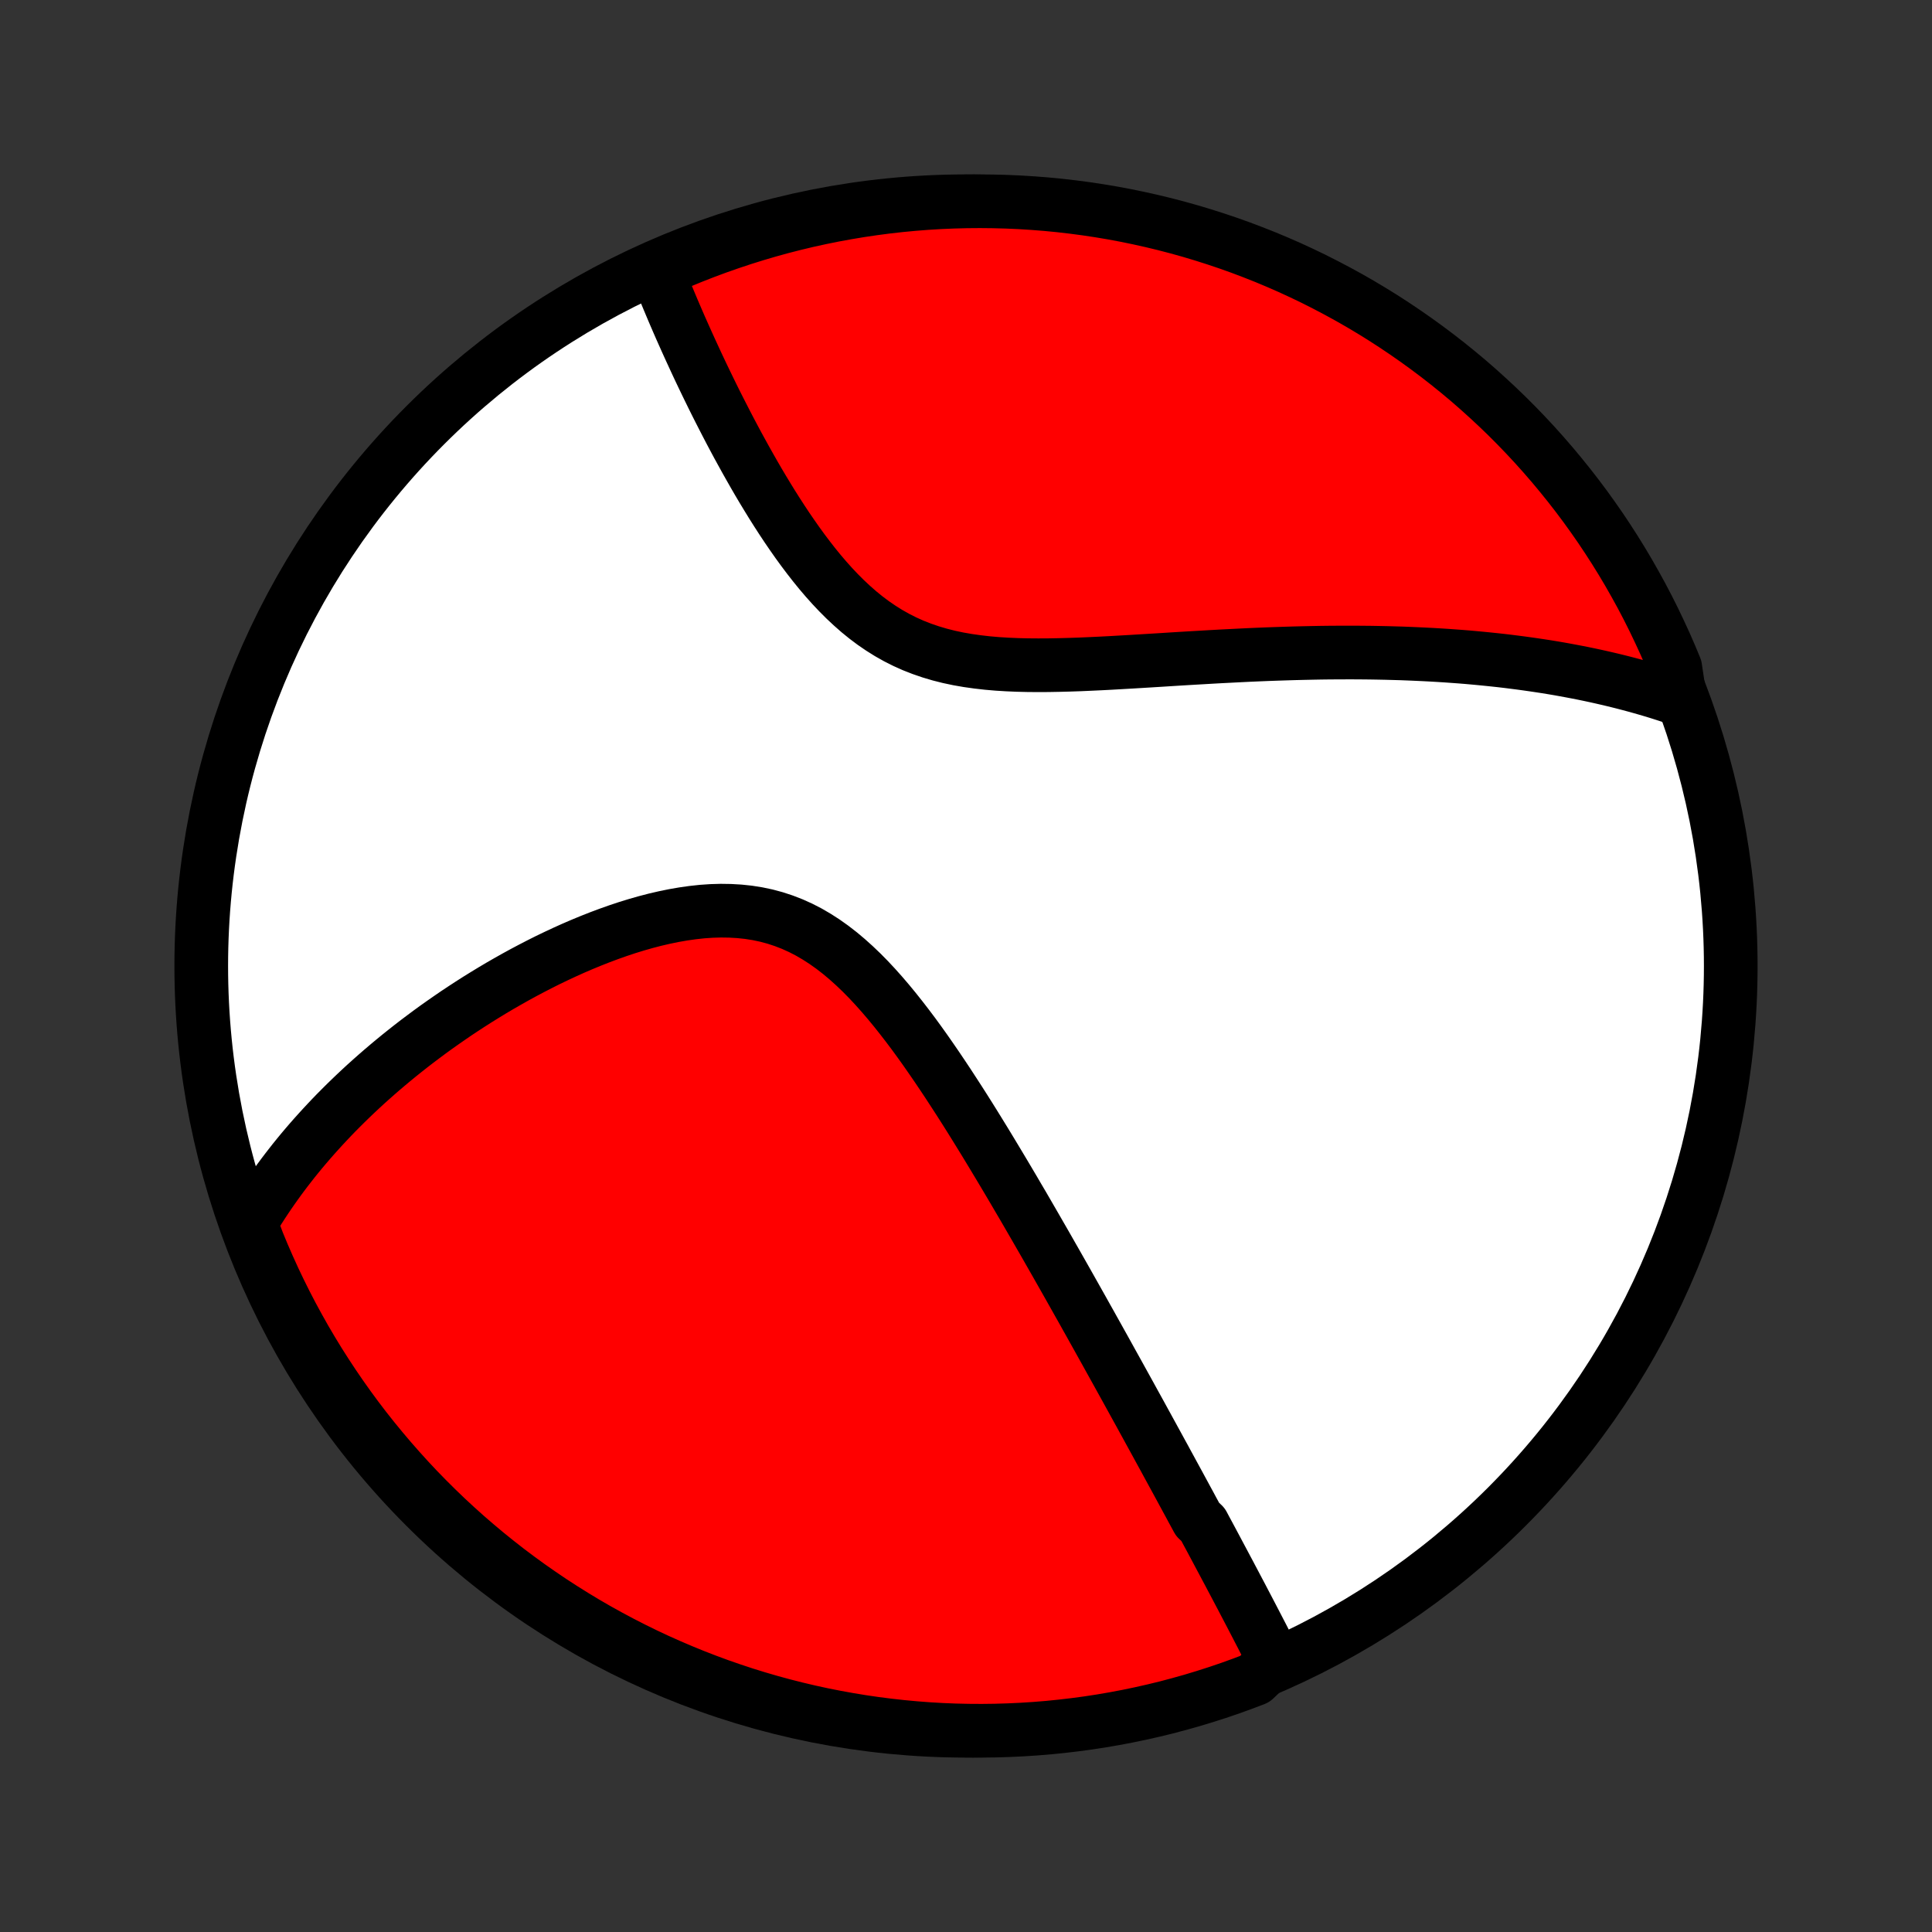 <?xml version="1.0" encoding="utf-8" standalone="no"?>
<!DOCTYPE svg PUBLIC "-//W3C//DTD SVG 1.1//EN"
  "http://www.w3.org/Graphics/SVG/1.1/DTD/svg11.dtd">
<!-- Created with matplotlib (http://matplotlib.org/) -->
<svg height="72pt" version="1.1" viewBox="0 0 72 72" width="72pt" xmlns="http://www.w3.org/2000/svg" xmlns:xlink="http://www.w3.org/1999/xlink">
 <rect x="0" y="0" width="72" height="72" fill="#333333" stroke="none"/>
 <defs>
  <style type="text/css">
*{stroke-linecap:butt;stroke-linejoin:round;}
  </style>
 </defs>
 <g id="figure_1">
  <g id="patch_1">
   <path d="
M0 72
L72 72
L72 0
L0 0
z
" style="fill:none;"/>
  </g>
  <g id="axes_1">
   <g id="PatchCollection_1">
    <defs>
     <path d="
M36 -7.5
C43.558 -7.5 50.808 -10.503 56.153 -15.848
C61.497 -21.192 64.5 -28.442 64.5 -36
C64.5 -43.558 61.497 -50.808 56.153 -56.153
C50.808 -61.497 43.558 -64.5 36 -64.5
C28.442 -64.5 21.192 -61.497 15.848 -56.153
C10.503 -50.808 7.5 -43.558 7.5 -36
C7.5 -28.442 10.503 -21.192 15.848 -15.848
C21.192 -10.503 28.442 -7.5 36 -7.5
z
" id="C0_0_a811fe30f3"/>
     <path d="
M47.492 -10.121
L47.401 -10.301
L47.309 -10.48
L47.217 -10.66
L47.125 -10.84
L47.033 -11.02
L46.94 -11.199
L46.847 -11.379
L46.754 -11.558
L46.661 -11.737
L46.567 -11.917
L46.473 -12.097
L46.379 -12.276
L46.285 -12.456
L46.19 -12.636
L46.095 -12.816
L46 -12.996
L45.904 -13.177
L45.809 -13.358
L45.712 -13.539
L45.616 -13.72
L45.519 -13.902
L45.422 -14.084
L45.325 -14.267
L45.227 -14.45
L45.129 -14.634
L45.03 -14.818
L44.931 -15.002
L44.832 -15.188
L44.632 -15.374
L44.531 -15.561
L44.429 -15.748
L44.328 -15.937
L44.225 -16.126
L44.122 -16.316
L44.019 -16.506
L43.915 -16.698
L43.81 -16.891
L43.704 -17.085
L43.598 -17.28
L43.491 -17.476
L43.384 -17.674
L43.275 -17.872
L43.166 -18.072
L43.056 -18.273
L42.945 -18.476
L42.833 -18.68
L42.721 -18.885
L42.607 -19.092
L42.493 -19.301
L42.377 -19.511
L42.26 -19.723
L42.143 -19.936
L42.024 -20.152
L41.904 -20.369
L41.783 -20.588
L41.661 -20.809
L41.537 -21.032
L41.412 -21.257
L41.286 -21.485
L41.159 -21.714
L41.03 -21.945
L40.9 -22.179
L40.768 -22.415
L40.635 -22.654
L40.5 -22.894
L40.364 -23.138
L40.226 -23.383
L40.086 -23.632
L39.945 -23.882
L39.802 -24.136
L39.657 -24.392
L39.51 -24.651
L39.362 -24.912
L39.211 -25.176
L39.059 -25.443
L38.905 -25.712
L38.748 -25.984
L38.59 -26.259
L38.429 -26.537
L38.267 -26.817
L38.102 -27.101
L37.934 -27.386
L37.765 -27.675
L37.593 -27.966
L37.419 -28.259
L37.242 -28.555
L37.063 -28.853
L36.882 -29.153
L36.698 -29.456
L36.511 -29.76
L36.322 -30.066
L36.13 -30.374
L35.935 -30.683
L35.737 -30.993
L35.536 -31.303
L35.333 -31.615
L35.126 -31.926
L34.916 -32.238
L34.703 -32.548
L34.487 -32.858
L34.267 -33.166
L34.044 -33.472
L33.816 -33.775
L33.585 -34.074
L33.35 -34.37
L33.111 -34.66
L32.867 -34.945
L32.619 -35.223
L32.366 -35.494
L32.108 -35.756
L31.844 -36.008
L31.575 -36.25
L31.301 -36.48
L31.02 -36.698
L30.734 -36.901
L30.441 -37.09
L30.143 -37.264
L29.838 -37.421
L29.528 -37.561
L29.211 -37.684
L28.889 -37.79
L28.562 -37.878
L28.23 -37.948
L27.894 -38.001
L27.554 -38.037
L27.21 -38.057
L26.864 -38.062
L26.516 -38.052
L26.166 -38.028
L25.815 -37.99
L25.463 -37.94
L25.112 -37.879
L24.761 -37.807
L24.411 -37.726
L24.062 -37.635
L23.715 -37.536
L23.371 -37.43
L23.029 -37.316
L22.69 -37.196
L22.353 -37.07
L22.021 -36.939
L21.691 -36.803
L21.366 -36.663
L21.044 -36.518
L20.727 -36.37
L20.413 -36.219
L20.104 -36.064
L19.8 -35.907
L19.5 -35.748
L19.204 -35.586
L18.913 -35.422
L18.626 -35.257
L18.344 -35.09
L18.067 -34.921
L17.794 -34.752
L17.526 -34.581
L17.262 -34.409
L17.003 -34.237
L16.749 -34.063
L16.499 -33.889
L16.253 -33.715
L16.012 -33.54
L15.776 -33.364
L15.543 -33.189
L15.315 -33.013
L15.091 -32.836
L14.871 -32.66
L14.655 -32.483
L14.443 -32.306
L14.235 -32.129
L14.031 -31.952
L13.831 -31.775
L13.634 -31.598
L13.442 -31.421
L13.252 -31.243
L13.067 -31.066
L12.885 -30.889
L12.706 -30.711
L12.53 -30.534
L12.358 -30.356
L12.19 -30.178
L12.024 -30
L11.862 -29.822
L11.702 -29.644
L11.546 -29.466
L11.393 -29.288
L11.242 -29.109
L11.095 -28.93
L10.95 -28.751
L10.809 -28.571
L10.67 -28.392
L10.533 -28.211
L10.4 -28.031
L10.269 -27.849
L10.141 -27.668
L10.015 -27.486
L9.892 -27.303
L9.771 -27.12
L9.653 -26.936
L9.538 -26.751
L9.425 -26.565
L9.315 -26.379
L9.425 -26.192
L9.609 -25.703
L9.801 -25.24
L10.001 -24.781
L10.208 -24.326
L10.424 -23.874
L10.647 -23.426
L10.878 -22.981
L11.117 -22.541
L11.363 -22.104
L11.617 -21.672
L11.878 -21.244
L12.147 -20.821
L12.423 -20.402
L12.706 -19.988
L12.996 -19.579
L13.293 -19.175
L13.597 -18.776
L13.908 -18.383
L14.226 -17.995
L14.55 -17.612
L14.881 -17.235
L15.218 -16.863
L15.561 -16.497
L15.911 -16.138
L16.267 -15.784
L16.629 -15.436
L16.997 -15.095
L17.37 -14.76
L17.75 -14.432
L18.134 -14.11
L18.525 -13.795
L18.92 -13.486
L19.321 -13.185
L19.727 -12.89
L20.138 -12.603
L20.553 -12.322
L20.974 -12.049
L21.399 -11.783
L21.828 -11.524
L22.262 -11.273
L22.7 -11.03
L23.142 -10.794
L23.587 -10.566
L24.037 -10.345
L24.49 -10.132
L24.947 -9.928
L25.407 -9.731
L25.87 -9.542
L26.337 -9.361
L26.806 -9.188
L27.279 -9.024
L27.753 -8.867
L28.231 -8.719
L28.711 -8.579
L29.192 -8.448
L29.677 -8.325
L30.163 -8.21
L30.65 -8.104
L31.14 -8.007
L31.631 -7.918
L32.123 -7.837
L32.616 -7.765
L33.11 -7.702
L33.606 -7.647
L34.102 -7.601
L34.598 -7.563
L35.095 -7.534
L35.593 -7.514
L36.09 -7.503
L36.587 -7.5
L37.084 -7.506
L37.581 -7.521
L38.078 -7.544
L38.574 -7.576
L39.069 -7.616
L39.562 -7.666
L40.056 -7.724
L40.547 -7.79
L41.038 -7.865
L41.526 -7.949
L42.013 -8.041
L42.499 -8.142
L42.982 -8.251
L43.463 -8.368
L43.942 -8.495
L44.419 -8.629
L44.892 -8.772
L45.364 -8.923
L45.832 -9.082
L46.297 -9.25
L46.76 -9.425
z
" id="C0_1_21a9d82779"/>
     <path d="
M62.611 -45.928
L62.406 -45.999
L62.2 -46.067
L61.993 -46.134
L61.785 -46.2
L61.577 -46.263
L61.367 -46.325
L61.157 -46.385
L60.946 -46.444
L60.733 -46.501
L60.52 -46.557
L60.305 -46.611
L60.089 -46.664
L59.872 -46.715
L59.654 -46.765
L59.434 -46.814
L59.213 -46.861
L58.991 -46.907
L58.767 -46.951
L58.541 -46.994
L58.314 -47.036
L58.086 -47.077
L57.855 -47.116
L57.623 -47.154
L57.389 -47.19
L57.153 -47.225
L56.915 -47.259
L56.675 -47.292
L56.433 -47.323
L56.189 -47.354
L55.943 -47.383
L55.694 -47.41
L55.444 -47.436
L55.191 -47.461
L54.935 -47.485
L54.677 -47.508
L54.416 -47.529
L54.153 -47.548
L53.887 -47.567
L53.618 -47.584
L53.346 -47.6
L53.072 -47.614
L52.795 -47.627
L52.514 -47.639
L52.231 -47.65
L51.944 -47.658
L51.654 -47.666
L51.361 -47.672
L51.065 -47.677
L50.765 -47.68
L50.462 -47.682
L50.156 -47.682
L49.846 -47.681
L49.533 -47.679
L49.216 -47.675
L48.895 -47.669
L48.571 -47.662
L48.244 -47.654
L47.913 -47.644
L47.578 -47.633
L47.24 -47.621
L46.898 -47.607
L46.552 -47.592
L46.203 -47.575
L45.851 -47.557
L45.495 -47.539
L45.136 -47.519
L44.774 -47.498
L44.409 -47.477
L44.041 -47.455
L43.669 -47.432
L43.296 -47.408
L42.919 -47.385
L42.541 -47.362
L42.16 -47.339
L41.778 -47.317
L41.394 -47.295
L41.008 -47.275
L40.622 -47.257
L40.235 -47.24
L39.848 -47.227
L39.461 -47.217
L39.075 -47.21
L38.69 -47.208
L38.306 -47.211
L37.925 -47.22
L37.546 -47.236
L37.171 -47.259
L36.8 -47.291
L36.432 -47.333
L36.07 -47.384
L35.714 -47.446
L35.364 -47.52
L35.02 -47.607
L34.683 -47.707
L34.354 -47.82
L34.032 -47.946
L33.718 -48.087
L33.413 -48.241
L33.115 -48.409
L32.826 -48.59
L32.544 -48.783
L32.271 -48.988
L32.005 -49.204
L31.747 -49.431
L31.496 -49.666
L31.252 -49.91
L31.014 -50.162
L30.783 -50.42
L30.558 -50.684
L30.34 -50.952
L30.127 -51.225
L29.919 -51.501
L29.717 -51.779
L29.52 -52.06
L29.327 -52.342
L29.14 -52.624
L28.957 -52.907
L28.778 -53.19
L28.604 -53.473
L28.433 -53.755
L28.267 -54.035
L28.105 -54.314
L27.947 -54.592
L27.792 -54.867
L27.641 -55.141
L27.493 -55.411
L27.349 -55.68
L27.208 -55.946
L27.071 -56.209
L26.937 -56.47
L26.805 -56.728
L26.677 -56.982
L26.552 -57.234
L26.43 -57.483
L26.311 -57.728
L26.194 -57.971
L26.08 -58.211
L25.969 -58.447
L25.861 -58.681
L25.755 -58.911
L25.651 -59.139
L25.55 -59.363
L25.451 -59.585
L25.354 -59.803
L25.26 -60.019
L25.168 -60.232
L25.078 -60.442
L24.991 -60.649
L24.905 -60.854
L24.821 -61.056
L24.74 -61.255
L24.66 -61.452
L24.582 -61.646
L24.506 -61.838
L24.881 -62.027
L25.341 -62.242
L25.804 -62.432
L26.27 -62.614
L26.739 -62.788
L27.21 -62.953
L27.685 -63.111
L28.162 -63.26
L28.641 -63.401
L29.123 -63.534
L29.607 -63.658
L30.092 -63.774
L30.58 -63.881
L31.069 -63.98
L31.56 -64.07
L32.052 -64.152
L32.545 -64.225
L33.039 -64.29
L33.534 -64.346
L34.03 -64.393
L34.527 -64.432
L35.024 -64.462
L35.521 -64.483
L36.018 -64.496
L36.516 -64.5
L37.013 -64.495
L37.51 -64.482
L38.006 -64.46
L38.502 -64.429
L38.997 -64.39
L39.492 -64.342
L39.985 -64.285
L40.477 -64.22
L40.967 -64.146
L41.456 -64.064
L41.943 -63.973
L42.429 -63.873
L42.913 -63.765
L43.394 -63.649
L43.873 -63.524
L44.35 -63.391
L44.824 -63.249
L45.296 -63.099
L45.765 -62.941
L46.231 -62.775
L46.693 -62.6
L47.153 -62.418
L47.609 -62.227
L48.061 -62.029
L48.51 -61.822
L48.955 -61.608
L49.396 -61.385
L49.833 -61.155
L50.266 -60.918
L50.694 -60.673
L51.118 -60.42
L51.538 -60.16
L51.952 -59.892
L52.362 -59.617
L52.767 -59.335
L53.166 -59.046
L53.561 -58.75
L53.95 -58.447
L54.334 -58.137
L54.712 -57.821
L55.084 -57.497
L55.45 -57.167
L55.811 -56.831
L56.166 -56.489
L56.514 -56.14
L56.856 -55.785
L57.192 -55.424
L57.521 -55.057
L57.844 -54.684
L58.16 -54.305
L58.47 -53.921
L58.772 -53.532
L59.068 -53.137
L59.356 -52.737
L59.638 -52.332
L59.912 -51.922
L60.179 -51.507
L60.439 -51.087
L60.691 -50.663
L60.935 -50.234
L61.173 -49.801
L61.402 -49.364
L61.624 -48.922
L61.837 -48.477
L62.044 -48.028
L62.242 -47.575
L62.432 -47.119
z
" id="C0_2_6f27ea57f9"/>
    </defs>
    <g clip-path="url(#p1bffca34e9)">
     <use style="fill:#ffffff;stroke:#000000;stroke-width:2.0;" x="0.0" xlink:href="#C0_0_a811fe30f3" y="72.0"/>
    </g>
    <g clip-path="url(#p1bffca34e9)">
     <use style="fill:#ff0000;stroke:#000000;stroke-width:2.0;" x="0.0" xlink:href="#C0_1_21a9d82779" y="72.0"/>
    </g>
    <g clip-path="url(#p1bffca34e9)">
     <use style="fill:#ff0000;stroke:#000000;stroke-width:2.0;" x="0.0" xlink:href="#C0_2_6f27ea57f9" y="72.0"/>
    </g>
   </g>
  </g>
 </g>
 <defs>
  <clipPath id="p1bffca34e9">
   <rect height="72.0" width="72.0" x="0.0" y="0.0"/>
  </clipPath>
 </defs>
</svg>
